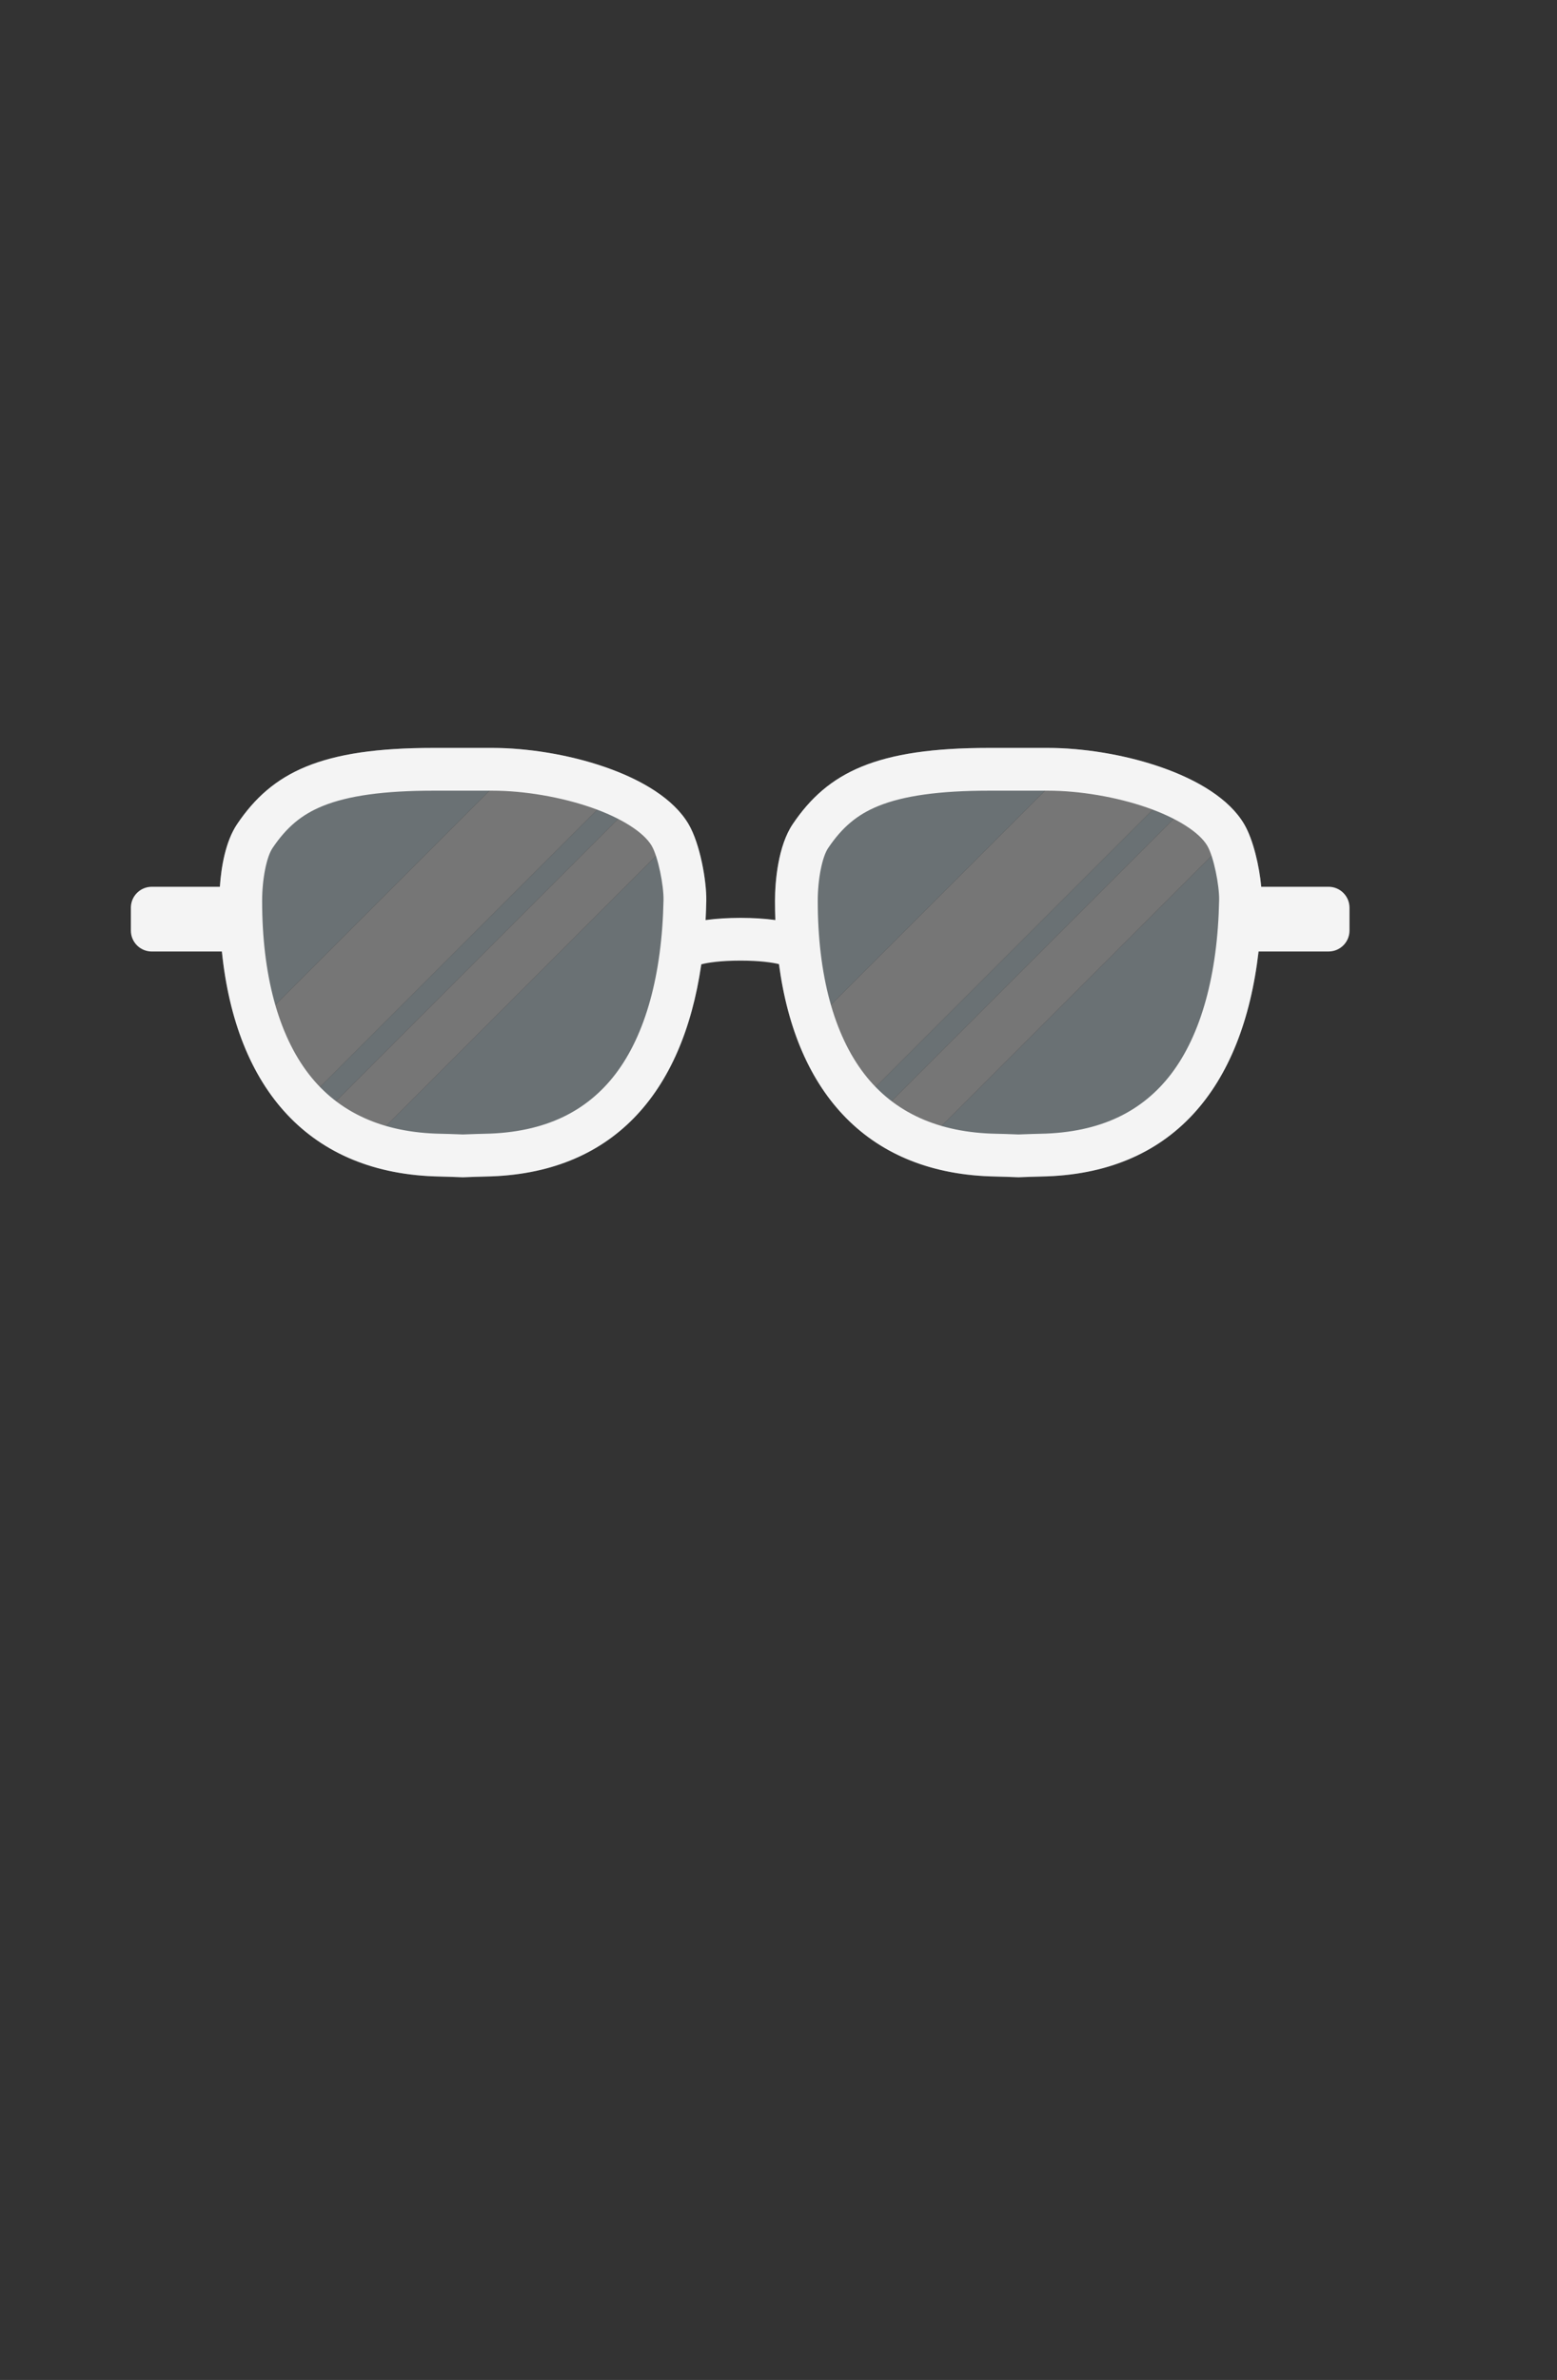 <svg width="1716" height="2622" viewBox="0 0 1716 2622" fill="none" xmlns="http://www.w3.org/2000/svg">
<rect x="0" y="0" width="1716" height="2622" fill="#333333" stroke="none"/>
<g opacity="0.33">
<path d="M1306.49 856.046L931.669 1230.86C937.144 1236.49 942.947 1241.75 948.989 1246.7L1328.19 867.498C1321.39 863.375 1314.1 859.58 1306.49 856.046Z" fill="#DCEFF9"/>
<path d="M1155.04 824.002H1122.45H1089.86C966.527 824.002 912.386 850.527 873.667 907.962C857.569 931.826 854.145 970.806 854.145 992.489C854.145 1050.21 862.281 1101.36 878.423 1144.44L1196.35 826.511C1182 824.853 1168.04 824.002 1155.04 824.002Z" fill="#DCEFF9"/>
<path d="M1097.32 1296.17C1102.55 1296.26 1114.27 1296.7 1122.45 1297C1130.63 1296.7 1142.34 1296.26 1147.58 1296.17C1308.34 1293.36 1387.2 1175.48 1390.75 992.488C1391.17 970.806 1383.97 929.644 1371.23 907.962C1371.12 907.765 1370.97 907.569 1370.86 907.373L1000.77 1277.44C1028.96 1289.11 1061.15 1295.54 1097.32 1296.17Z" fill="#DCEFF9"/>
<path d="M1196.35 826.511L878.423 1144.44C891.184 1178.51 908.962 1207.57 931.669 1230.84L1306.49 856.024C1273.35 840.689 1233.54 830.83 1196.35 826.511Z" fill="white"/>
<path d="M1370.84 907.373C1361.61 891.973 1346.65 878.666 1328.19 867.498L948.989 1246.7C964.389 1259.24 981.665 1269.54 1000.75 1277.46L1370.84 907.373Z" fill="white"/>
</g>
<g opacity="0.33">
<path d="M694.232 856.046L319.391 1230.86C324.867 1236.49 330.669 1241.75 336.711 1246.7L715.936 867.498C709.13 863.375 701.844 859.58 694.232 856.046Z" fill="#DCEFF9"/>
<path d="M542.76 824.002H510.171H477.581C354.249 824.002 300.108 850.527 261.39 907.962C245.291 931.826 241.867 970.806 241.867 992.489C241.867 1050.21 250.003 1101.36 266.145 1144.44L584.096 826.511C569.743 824.853 555.782 824.002 542.76 824.002Z" fill="#DCEFF9"/>
<path d="M485.063 1296.17C490.299 1296.26 502.012 1296.7 510.192 1297C518.372 1296.7 530.086 1296.26 535.321 1296.17C696.086 1293.36 774.941 1175.48 778.496 992.488C778.911 970.806 771.712 929.644 758.973 907.962C758.864 907.765 758.712 907.569 758.602 907.373L388.496 1277.44C416.7 1289.11 448.875 1295.54 485.063 1296.17Z" fill="#DCEFF9"/>
<path d="M584.096 826.511L266.145 1144.44C278.906 1178.51 296.684 1207.57 319.392 1230.84L694.21 856.024C661.097 840.689 621.266 830.83 584.096 826.511Z" fill="white"/>
<path d="M758.581 907.373C749.354 891.973 734.39 878.666 715.936 867.498L336.733 1246.7C352.133 1259.24 369.409 1269.54 388.496 1277.46L758.581 907.373Z" fill="white"/>
</g>
<path d="M1464.22 976.957H1390.05C1387.96 954.686 1381.35 925.194 1371.23 907.962C1338.53 852.316 1230.9 824.002 1155.04 824.002H1122.45H1089.86C966.527 824.002 912.386 850.527 873.668 907.962C857.57 931.826 854.145 970.806 854.145 992.489C854.145 999.621 854.276 1006.67 854.537 1013.6C843.325 1012.06 830.041 1011.2 816.124 1011.2C802.164 1011.2 788.836 1012.06 777.602 1013.63C777.973 1006.69 778.234 999.643 778.387 992.489C778.802 970.806 771.603 929.644 758.864 907.962C726.166 852.316 618.539 824.002 542.672 824.002H510.083H477.494C354.162 824.002 300.021 850.527 261.302 907.962C248.563 926.852 243.764 955.21 242.325 976.957H167.309C154.548 976.957 144.23 987.297 144.23 1000.04V1025.21C144.23 1037.97 154.57 1048.29 167.309 1048.29H244.528C260.015 1199.65 341.139 1293.64 484.954 1296.17C490.19 1296.26 501.903 1296.7 510.083 1297C518.263 1296.7 529.977 1296.26 535.212 1296.17C674.381 1293.73 752.146 1205.06 772.846 1062.57C772.89 1062.51 772.956 1062.47 772.999 1062.4C779.369 1060.63 793.896 1058.32 816.124 1058.32C837.588 1058.32 851.833 1060.48 858.529 1062.2C877.485 1205.39 957.954 1293.73 1097.32 1296.15C1102.55 1296.24 1114.27 1296.68 1122.45 1296.98C1130.63 1296.68 1142.34 1296.24 1147.58 1296.15C1291.35 1293.64 1369.59 1199.08 1387.09 1048.27H1464.22C1476.98 1048.27 1487.3 1037.93 1487.3 1025.19V1000.04C1487.3 987.297 1476.98 976.957 1464.22 976.957ZM678.308 1183.29C662.537 1203.95 643.014 1219.89 620.284 1230.71C595.919 1242.32 567.016 1248.49 534.383 1249.06C530.151 1249.12 521.972 1249.41 510.083 1249.84C498.195 1249.38 490.015 1249.12 485.783 1249.06C422.154 1247.94 373.227 1225.85 340.354 1183.36C306.696 1139.86 288.896 1073.85 288.896 992.489C288.896 968.625 293.717 944.15 300.37 934.291C315.836 911.343 332.327 897.513 355.492 888.046C383.392 876.638 423.288 871.097 477.494 871.097H510.083H542.672C577.399 871.097 618.103 878.012 651.521 889.595C684.481 901.025 709.435 916.796 718.226 931.782C725.315 943.845 731.576 975.67 731.27 991.551C729.678 1073.72 711.355 1140.01 678.308 1183.29ZM1290.67 1183.29C1274.9 1203.95 1255.38 1219.89 1232.65 1230.71C1208.28 1242.32 1179.38 1248.49 1146.75 1249.06C1142.52 1249.12 1134.34 1249.41 1122.45 1249.84C1110.56 1249.38 1102.38 1249.12 1098.15 1249.06C1034.52 1247.94 985.592 1225.85 952.719 1183.36C919.061 1139.86 901.262 1073.85 901.262 992.489C901.262 968.625 906.082 944.15 912.735 934.291C928.201 911.343 944.692 897.513 967.858 888.046C995.757 876.638 1035.65 871.097 1089.86 871.097H1122.45H1155.04C1189.76 871.097 1230.47 878.012 1263.89 889.595C1296.85 901.025 1321.8 916.796 1330.59 931.782C1337.68 943.845 1343.94 975.67 1343.64 991.529C1342.04 1073.72 1323.72 1140.01 1290.67 1183.29Z" fill="#F4F4F4"/>
</svg>
